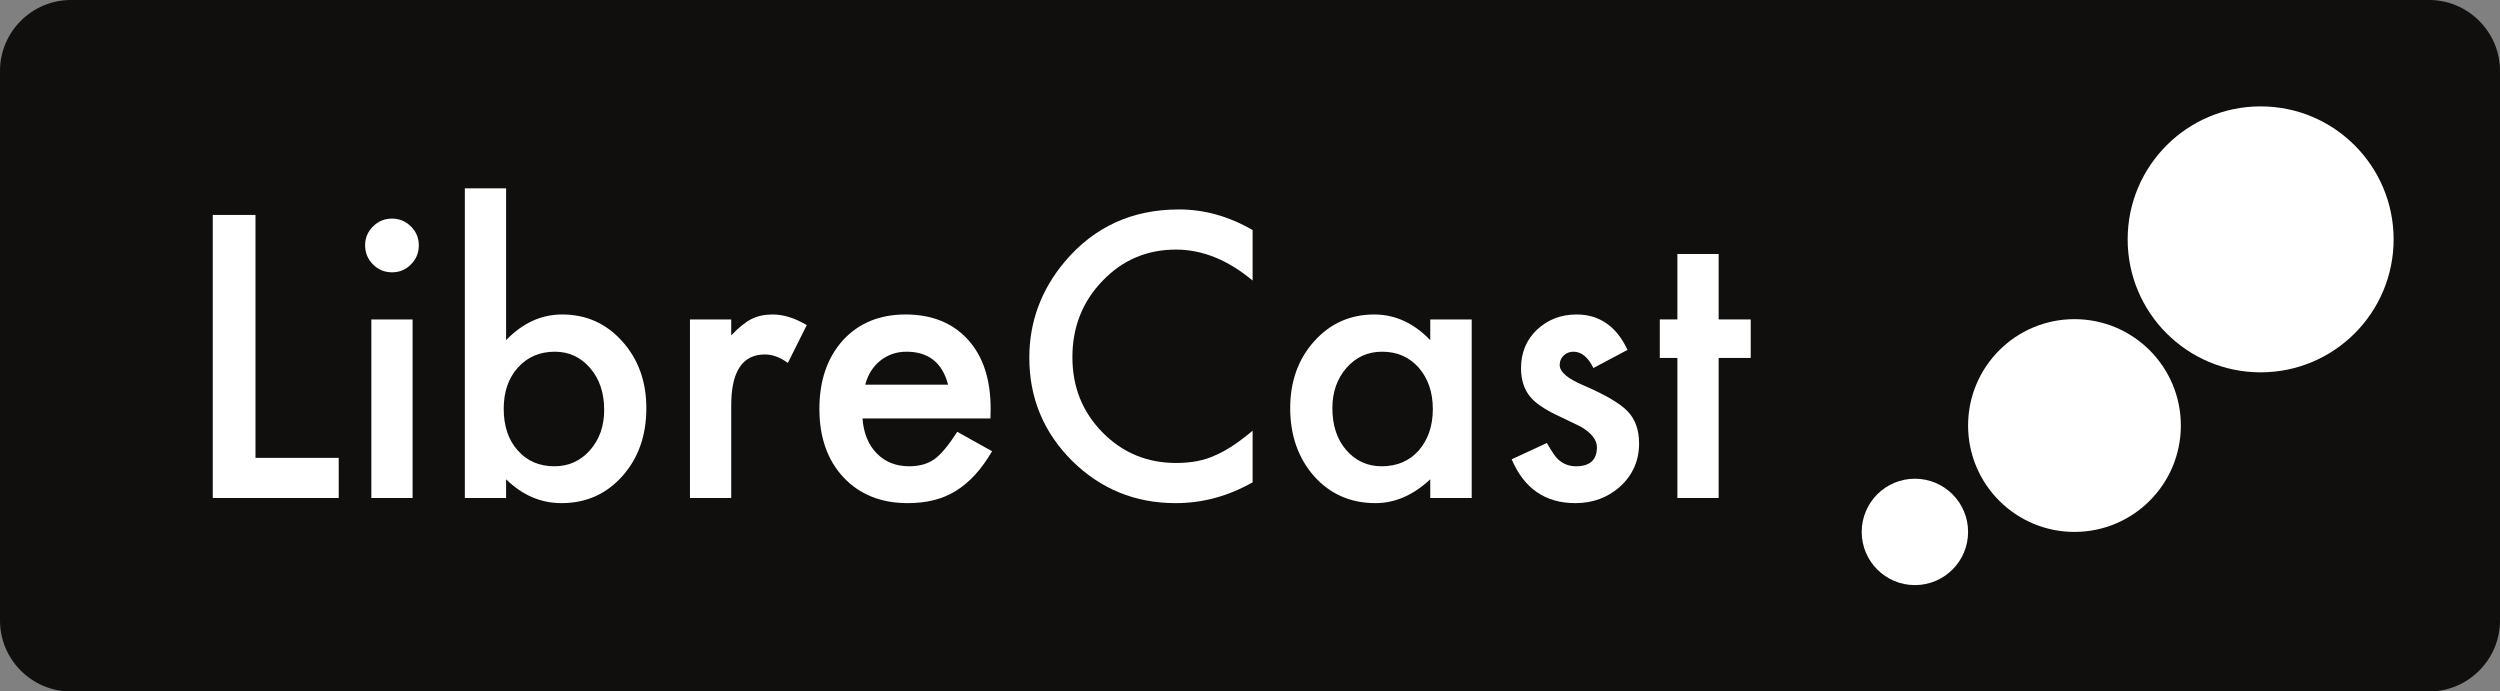 <?xml version="1.0" encoding="UTF-8" standalone="no"?>
<!-- Created with Inkscape (http://www.inkscape.org/) -->

<svg
   xmlns:dc="http://purl.org/dc/elements/1.1/"
   xmlns:cc="http://creativecommons.org/ns#"
   xmlns:rdf="http://www.w3.org/1999/02/22-rdf-syntax-ns#"
   xmlns:svg="http://www.w3.org/2000/svg"
   xmlns="http://www.w3.org/2000/svg"
   xmlns:sodipodi="http://sodipodi.sourceforge.net/DTD/sodipodi-0.dtd"
   xmlns:inkscape="http://www.inkscape.org/namespaces/inkscape"
   width="149.225mm"
   height="41.275mm"
   viewBox="0 0 528.75 146.25"
   id="svg3922"
   version="1.1"
   inkscape:version="0.91 r13725"
   sodipodi:docname="logotype-black.svg">
  <rect x="0" y="0" width="528.75" height="146.25" fill="#808080" stroke="none"/>
  <defs
     id="defs3924" />
  <sodipodi:namedview
     id="base"
     pagecolor="#ffffff"
     bordercolor="#666666"
     borderopacity="1.0"
     inkscape:pageopacity="0.0"
     inkscape:pageshadow="2"
     inkscape:zoom="0.35"
     inkscape:cx="-177.7679"
     inkscape:cy="538.8393"
     inkscape:document-units="px"
     inkscape:current-layer="layer1"
     showgrid="false"
     fit-margin-top="0"
     fit-margin-left="0"
     fit-margin-right="0"
     fit-margin-bottom="0" />
  <g
     inkscape:label="Calque 1"
     inkscape:groupmode="layer"
     id="layer1"
     transform="translate(-552.768,-924.952)">
    <g
       id="g102"
       transform="matrix(1.25,0,0,-1.25,1066.518,1071.201)">
      <path
         d="m 0,0 -399,0 c -6.6,0 -12,5.4 -12,12 l 0,93 c 0,6.6 5.4,12 12,12 l 399,0 c 6.6,0 12,-5.4 12,-12 L 12,12 C 12,5.4 6.6,0 0,0"
         style="fill:#100f0d;fill-opacity:1;fill-rule:nonzero;stroke:none"
         id="path104"
         inkscape:connector-curvature="0" />
    </g>
    <g
       id="g106"
       transform="matrix(1.25,0,0,-1.25,969.018,1037.451)">
      <path
         d="m 0,0 c 0,-4.971 -4.029,-9 -9,-9 -4.971,0 -9,4.029 -9,9 0,4.971 4.029,9 9,9 4.971,0 9,-4.029 9,-9"
         style="fill:#ffffff;fill-opacity:1;fill-rule:nonzero;stroke:none"
         id="path108"
         inkscape:connector-curvature="0" />
    </g>
    <g
       id="g110"
       transform="matrix(1.25,0,0,-1.25,1014.018,1014.952)">
      <path
         d="m 0,0 c 0,-9.941 -8.059,-18 -18,-18 -9.941,0 -18,8.059 -18,18 0,9.941 8.059,18 18,18 C -8.059,18 0,9.941 0,0"
         style="fill:#ffffff;fill-opacity:1;fill-rule:nonzero;stroke:none"
         id="path112"
         inkscape:connector-curvature="0" />
    </g>
    <g
       id="g114"
       transform="matrix(1.25,0,0,-1.25,1059.018,975.576)">
      <path
         d="M 0,0 C 0,-12.426 -10.074,-22.5 -22.5,-22.5 -34.926,-22.5 -45,-12.426 -45,0 -45,12.426 -34.926,22.5 -22.5,22.5 -10.074,22.5 0,12.426 0,0"
         style="fill:#ffffff;fill-opacity:1;fill-rule:nonzero;stroke:none"
         id="path116"
         inkscape:connector-curvature="0" />
    </g>
    <g
       id="g118"
       transform="matrix(1.25,0,0,-1.25,606.802,970.411)">
      <path
         d="m 0,0 0,-41.101 14.083,0 0,-6.793 -21.311,0 L -7.228,0 0,0 Z"
         style="fill:#ffffff;fill-opacity:1;fill-rule:nonzero;stroke:none"
         id="path120"
         inkscape:connector-curvature="0" />
    </g>
    <path
       d="m 640.031,1030.278 -8.724,0 0,-37.765 8.724,0 0,37.765 z m -10.043,-53.469 c 0,-1.525 0.555,-2.844 1.667,-3.955 1.111,-1.111 2.442,-1.667 3.994,-1.667 1.576,0 2.921,0.556 4.032,1.667 1.111,1.085 1.667,2.417 1.667,3.994 0,1.576 -0.556,2.921 -1.667,4.032 -1.086,1.111 -2.417,1.667 -3.994,1.667 -1.577,0 -2.921,-0.556 -4.032,-1.667 -1.113,-1.111 -1.667,-2.469 -1.667,-4.071"
       style="fill:#ffffff;fill-opacity:1;fill-rule:nonzero;stroke:none"
       id="path122"
       inkscape:connector-curvature="0" />
    <g
       id="g124"
       transform="matrix(1.25,0,0,-1.25,680.551,1011.667)">
      <path
         d="m 0,0 c 0,2.895 -0.786,5.253 -2.357,7.073 -1.593,1.861 -3.588,2.791 -5.987,2.791 -2.565,0 -4.653,-0.899 -6.266,-2.698 -1.593,-1.779 -2.389,-4.095 -2.389,-6.948 0,-2.937 0.786,-5.284 2.358,-7.042 1.571,-1.799 3.64,-2.698 6.204,-2.698 2.419,0 4.425,0.899 6.018,2.698 C -0.806,-5.004 0,-2.729 0,0 m -16.595,37.503 0,-25.684 c 2.791,2.895 5.955,4.343 9.491,4.343 4.074,0 7.466,-1.52 10.175,-4.56 2.709,-3.02 4.064,-6.784 4.064,-11.291 0,-4.653 -1.365,-8.499 -4.095,-11.54 -2.709,-3.019 -6.132,-4.529 -10.268,-4.529 -3.495,0 -6.617,1.345 -9.367,4.033 l 0,-3.164 -6.98,0 0,52.392 6.98,0 z"
         style="fill:#ffffff;fill-opacity:1;fill-rule:nonzero;stroke:none"
         id="path126"
         inkscape:connector-curvature="0" />
    </g>
    <g
       id="g128"
       transform="matrix(1.25,0,0,-1.25,698.697,992.512)">
      <path
         d="m 0,0 6.979,0 0,-2.699 c 1.282,1.345 2.42,2.265 3.413,2.761 1.012,0.517 2.212,0.776 3.598,0.776 1.84,0 3.763,-0.6 5.769,-1.799 l -3.195,-6.391 c -1.323,0.952 -2.616,1.427 -3.877,1.427 -3.805,0 -5.708,-2.874 -5.708,-8.622 l 0,-15.665 -6.979,0 L 0,0 Z"
         style="fill:#ffffff;fill-opacity:1;fill-rule:nonzero;stroke:none"
         id="path130"
         inkscape:connector-curvature="0" />
    </g>
    <g
       id="g132"
       transform="matrix(1.25,0,0,-1.25,753.291,1006.316)">
      <path
         d="M 0,0 C -0.972,3.723 -3.319,5.583 -7.042,5.583 -7.89,5.583 -8.685,5.454 -9.43,5.196 -10.174,4.937 -10.852,4.565 -11.461,4.079 -12.072,3.593 -12.594,3.009 -13.028,2.327 -13.462,1.644 -13.793,0.869 -14.021,0 L 0,0 Z m 7.166,-5.708 -21.652,0 c 0.186,-2.481 0.993,-4.456 2.42,-5.924 1.426,-1.448 3.256,-2.171 5.49,-2.171 1.737,0 3.174,0.413 4.312,1.24 1.117,0.827 2.388,2.358 3.815,4.592 l 5.894,-3.288 c -0.91,-1.552 -1.872,-2.881 -2.885,-3.987 -1.014,-1.106 -2.099,-2.016 -3.257,-2.729 -1.158,-0.714 -2.409,-1.235 -3.753,-1.567 -1.345,-0.331 -2.803,-0.497 -4.374,-0.497 -4.509,0 -8.127,1.448 -10.857,4.343 -2.73,2.916 -4.094,6.783 -4.094,11.602 0,4.777 1.323,8.643 3.97,11.601 2.668,2.916 6.204,4.374 10.609,4.374 4.446,0 7.961,-1.417 10.546,-4.25 C 5.914,4.818 7.197,0.92 7.197,-4.063 L 7.166,-5.708 Z"
         style="fill:#ffffff;fill-opacity:1;fill-rule:nonzero;stroke:none"
         id="path134"
         inkscape:connector-curvature="0" />
    </g>
    <g
       id="g136"
       transform="matrix(1.25,0,0,-1.25,817.696,973.609)">
      <path
         d="m 0,0 0,-8.546 c -4.177,3.494 -8.5,5.242 -12.966,5.242 -4.922,0 -9.069,-1.768 -12.439,-5.304 -3.392,-3.516 -5.087,-7.817 -5.087,-12.904 0,-5.026 1.695,-9.265 5.087,-12.718 3.391,-3.454 7.548,-5.18 12.47,-5.18 2.543,0 4.704,0.413 6.483,1.24 0.993,0.414 2.021,0.972 3.086,1.675 1.065,0.703 2.187,1.552 3.366,2.544 l 0,-8.732 c -4.136,-2.347 -8.479,-3.521 -13.028,-3.521 -6.845,0 -12.687,2.389 -17.526,7.166 -4.819,4.818 -7.228,10.629 -7.228,17.433 0,6.1 2.016,11.539 6.049,16.316 4.963,5.852 11.384,8.778 19.263,8.778 C -8.169,3.489 -4.012,2.326 0,0"
         style="fill:#ffffff;fill-opacity:1;fill-rule:nonzero;stroke:none"
         id="path138"
         inkscape:connector-curvature="0" />
    </g>
    <g
       id="g140"
       transform="matrix(1.25,0,0,-1.25,834.563,1011.279)">
      <path
         d="m 0,0 c 0,-2.896 0.775,-5.253 2.327,-7.072 1.592,-1.841 3.598,-2.761 6.017,-2.761 2.585,0 4.674,0.889 6.266,2.668 1.593,1.84 2.389,4.177 2.389,7.01 0,2.833 -0.796,5.169 -2.389,7.01 C 13.018,8.654 10.95,9.554 8.406,9.554 6.007,9.554 4.001,8.644 2.389,6.824 0.796,4.983 0,2.709 0,0 m 16.564,15.013 7.011,0 0,-30.212 -7.011,0 0,3.164 c -2.874,-2.689 -5.966,-4.033 -9.274,-4.033 -4.178,0 -7.631,1.509 -10.361,4.529 -2.709,3.081 -4.063,6.928 -4.063,11.539 0,4.529 1.354,8.302 4.063,11.322 2.709,3.019 6.1,4.529 10.175,4.529 3.515,0 6.669,-1.448 9.46,-4.343 l 0,3.505 z"
         style="fill:#ffffff;fill-opacity:1;fill-rule:nonzero;stroke:none"
         id="path142"
         inkscape:connector-curvature="0" />
    </g>
    <g
       id="g144"
       transform="matrix(1.25,0,0,-1.25,896.99,998.949)">
      <path
         d="m 0,0 -5.77,-3.071 c -0.91,1.84 -2.037,2.76 -3.381,2.76 -0.641,0 -1.189,-0.211 -1.644,-0.635 -0.455,-0.424 -0.683,-0.965 -0.683,-1.626 0,-1.157 1.345,-2.303 4.033,-3.439 3.702,-1.591 6.194,-3.056 7.476,-4.399 1.282,-1.343 1.923,-3.151 1.923,-5.422 0,-2.912 -1.076,-5.35 -3.226,-7.312 -2.089,-1.859 -4.612,-2.789 -7.569,-2.789 -5.067,0 -8.654,2.472 -10.763,7.414 l 5.956,2.761 c 0.826,-1.448 1.457,-2.368 1.892,-2.761 0.847,-0.786 1.86,-1.178 3.039,-1.178 2.358,0 3.537,1.075 3.537,3.225 0,1.242 -0.91,2.4 -2.73,3.475 -0.703,0.351 -1.406,0.692 -2.11,1.023 -0.703,0.331 -1.416,0.672 -2.14,1.024 -2.027,0.993 -3.454,1.985 -4.28,2.978 -1.055,1.261 -1.582,2.885 -1.582,4.87 0,2.626 0.899,4.797 2.698,6.514 1.841,1.716 4.074,2.575 6.7,2.575 C -4.757,5.987 -1.882,3.991 0,0"
         style="fill:#ffffff;fill-opacity:1;fill-rule:nonzero;stroke:none"
         id="path146"
         inkscape:connector-curvature="0" />
    </g>
    <g
       id="g148"
       transform="matrix(1.25,0,0,-1.25,916.26,1000.655)">
      <path
         d="m 0,0 0,-23.698 -6.979,0 0,23.698 -2.978,0 0,6.514 2.978,0 0,11.074 6.979,0 0,-11.074 5.429,0 L 5.429,0 0,0 Z"
         style="fill:#ffffff;fill-opacity:1;fill-rule:nonzero;stroke:none"
         id="path150"
         inkscape:connector-curvature="0" />
    </g>
  </g>
</svg>

